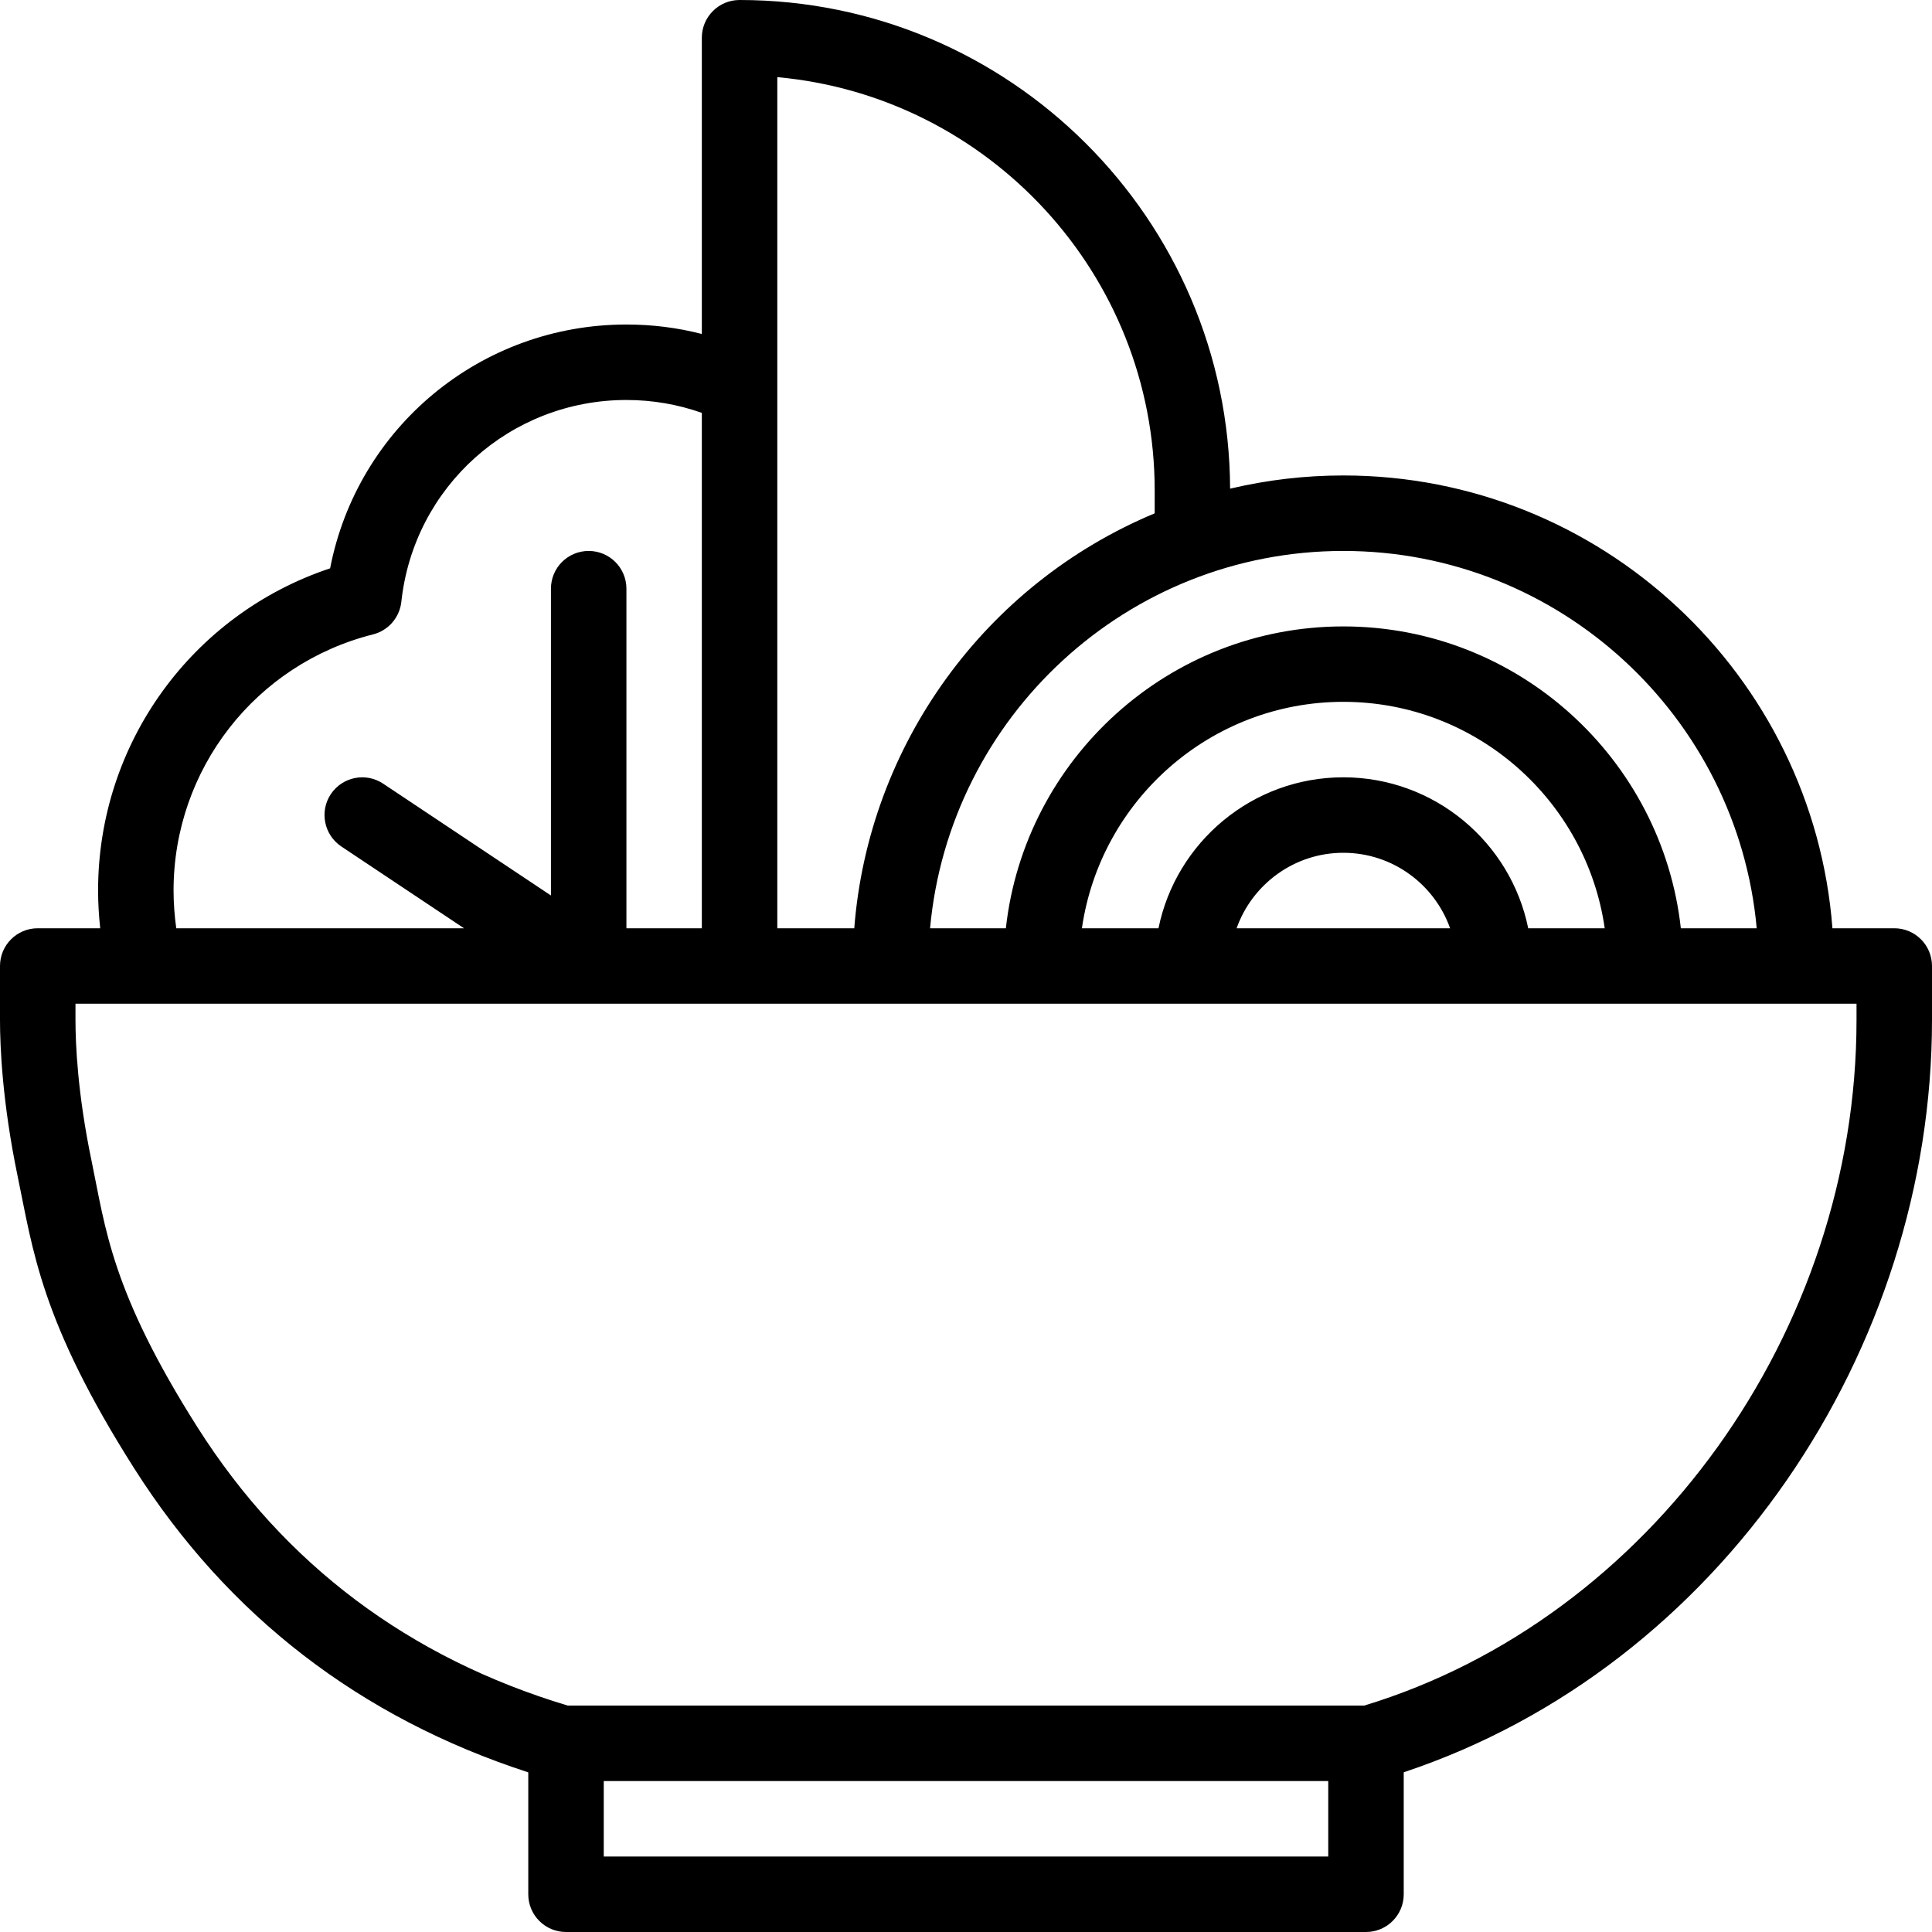 <svg width="30" height="30" viewBox="0 0 30 30" fill="none" xmlns="http://www.w3.org/2000/svg">
<g clip-path="url(#clip0)">
<path fill-rule="evenodd" clip-rule="evenodd" d="M0 15V15.838C0 16.253 0.036 17.119 0.274 18.265C0.513 19.412 0.63 20.511 2.082 22.798C3.534 25.086 5.592 26.673 8.203 27.521V29.414C8.203 29.738 8.465 30 8.789 30H21.211C21.535 30 21.797 29.738 21.797 29.414V27.52C26.719 25.881 30 20.959 30 15.838V15C30 14.676 29.738 14.414 29.414 14.414H28.454C28.154 10.487 24.862 7.383 20.859 7.383C20.263 7.383 19.675 7.452 19.101 7.588C19.085 3.401 15.675 0 11.484 0C11.161 0 10.898 0.262 10.898 0.586V5.186C10.519 5.088 10.127 5.039 9.727 5.039C7.461 5.039 5.549 6.641 5.126 8.825C2.986 9.537 1.523 11.541 1.523 13.828C1.523 14.024 1.535 14.22 1.556 14.414H0.586C0.262 14.414 0 14.676 0 15ZM1.172 15.838C1.172 16.208 1.204 16.983 1.422 18.027C1.639 19.07 1.724 20.048 3.071 22.17C4.418 24.292 6.351 25.743 8.815 26.484H21.184C25.619 25.137 28.828 20.678 28.828 15.838V15.586H1.172V15.838ZM9.375 27.656V28.828H20.625V27.656H9.375ZM17.989 14.414C18.261 13.078 19.445 12.07 20.859 12.07C22.274 12.07 23.458 13.078 23.73 14.414H24.918C24.633 12.429 22.922 10.898 20.859 10.898C18.797 10.898 17.086 12.429 16.8 14.414H17.989ZM19.202 14.414H22.517C22.275 13.732 21.623 13.242 20.859 13.242C20.096 13.242 19.444 13.732 19.202 14.414ZM26.1 14.414H27.278C26.981 11.134 24.216 8.555 20.859 8.555C17.501 8.555 14.742 11.133 14.442 14.414H15.619C15.911 11.781 18.15 9.727 20.859 9.727C23.569 9.727 25.808 11.781 26.1 14.414ZM17.93 7.971V7.617C17.93 4.261 15.351 1.495 12.07 1.198V14.414H13.265C13.485 11.573 15.29 9.073 17.93 7.971ZM5.792 9.851C3.969 10.31 2.695 11.945 2.695 13.828C2.695 14.024 2.71 14.22 2.737 14.414H7.205L5.3 13.144C5.031 12.964 4.958 12.6 5.137 12.331C5.317 12.062 5.681 11.989 5.95 12.169L8.555 13.905V9.141C8.555 8.817 8.817 8.555 9.141 8.555C9.464 8.555 9.727 8.817 9.727 9.141V14.414H10.898V6.411C10.524 6.279 10.132 6.211 9.727 6.211C7.926 6.211 6.424 7.558 6.232 9.345C6.205 9.589 6.03 9.791 5.792 9.851Z" fill="black"/>
</g>
<defs>
<clipPath id="clip0">
<rect width="30" height="30" fill="white"/>
</clipPath>
</defs>
</svg>
